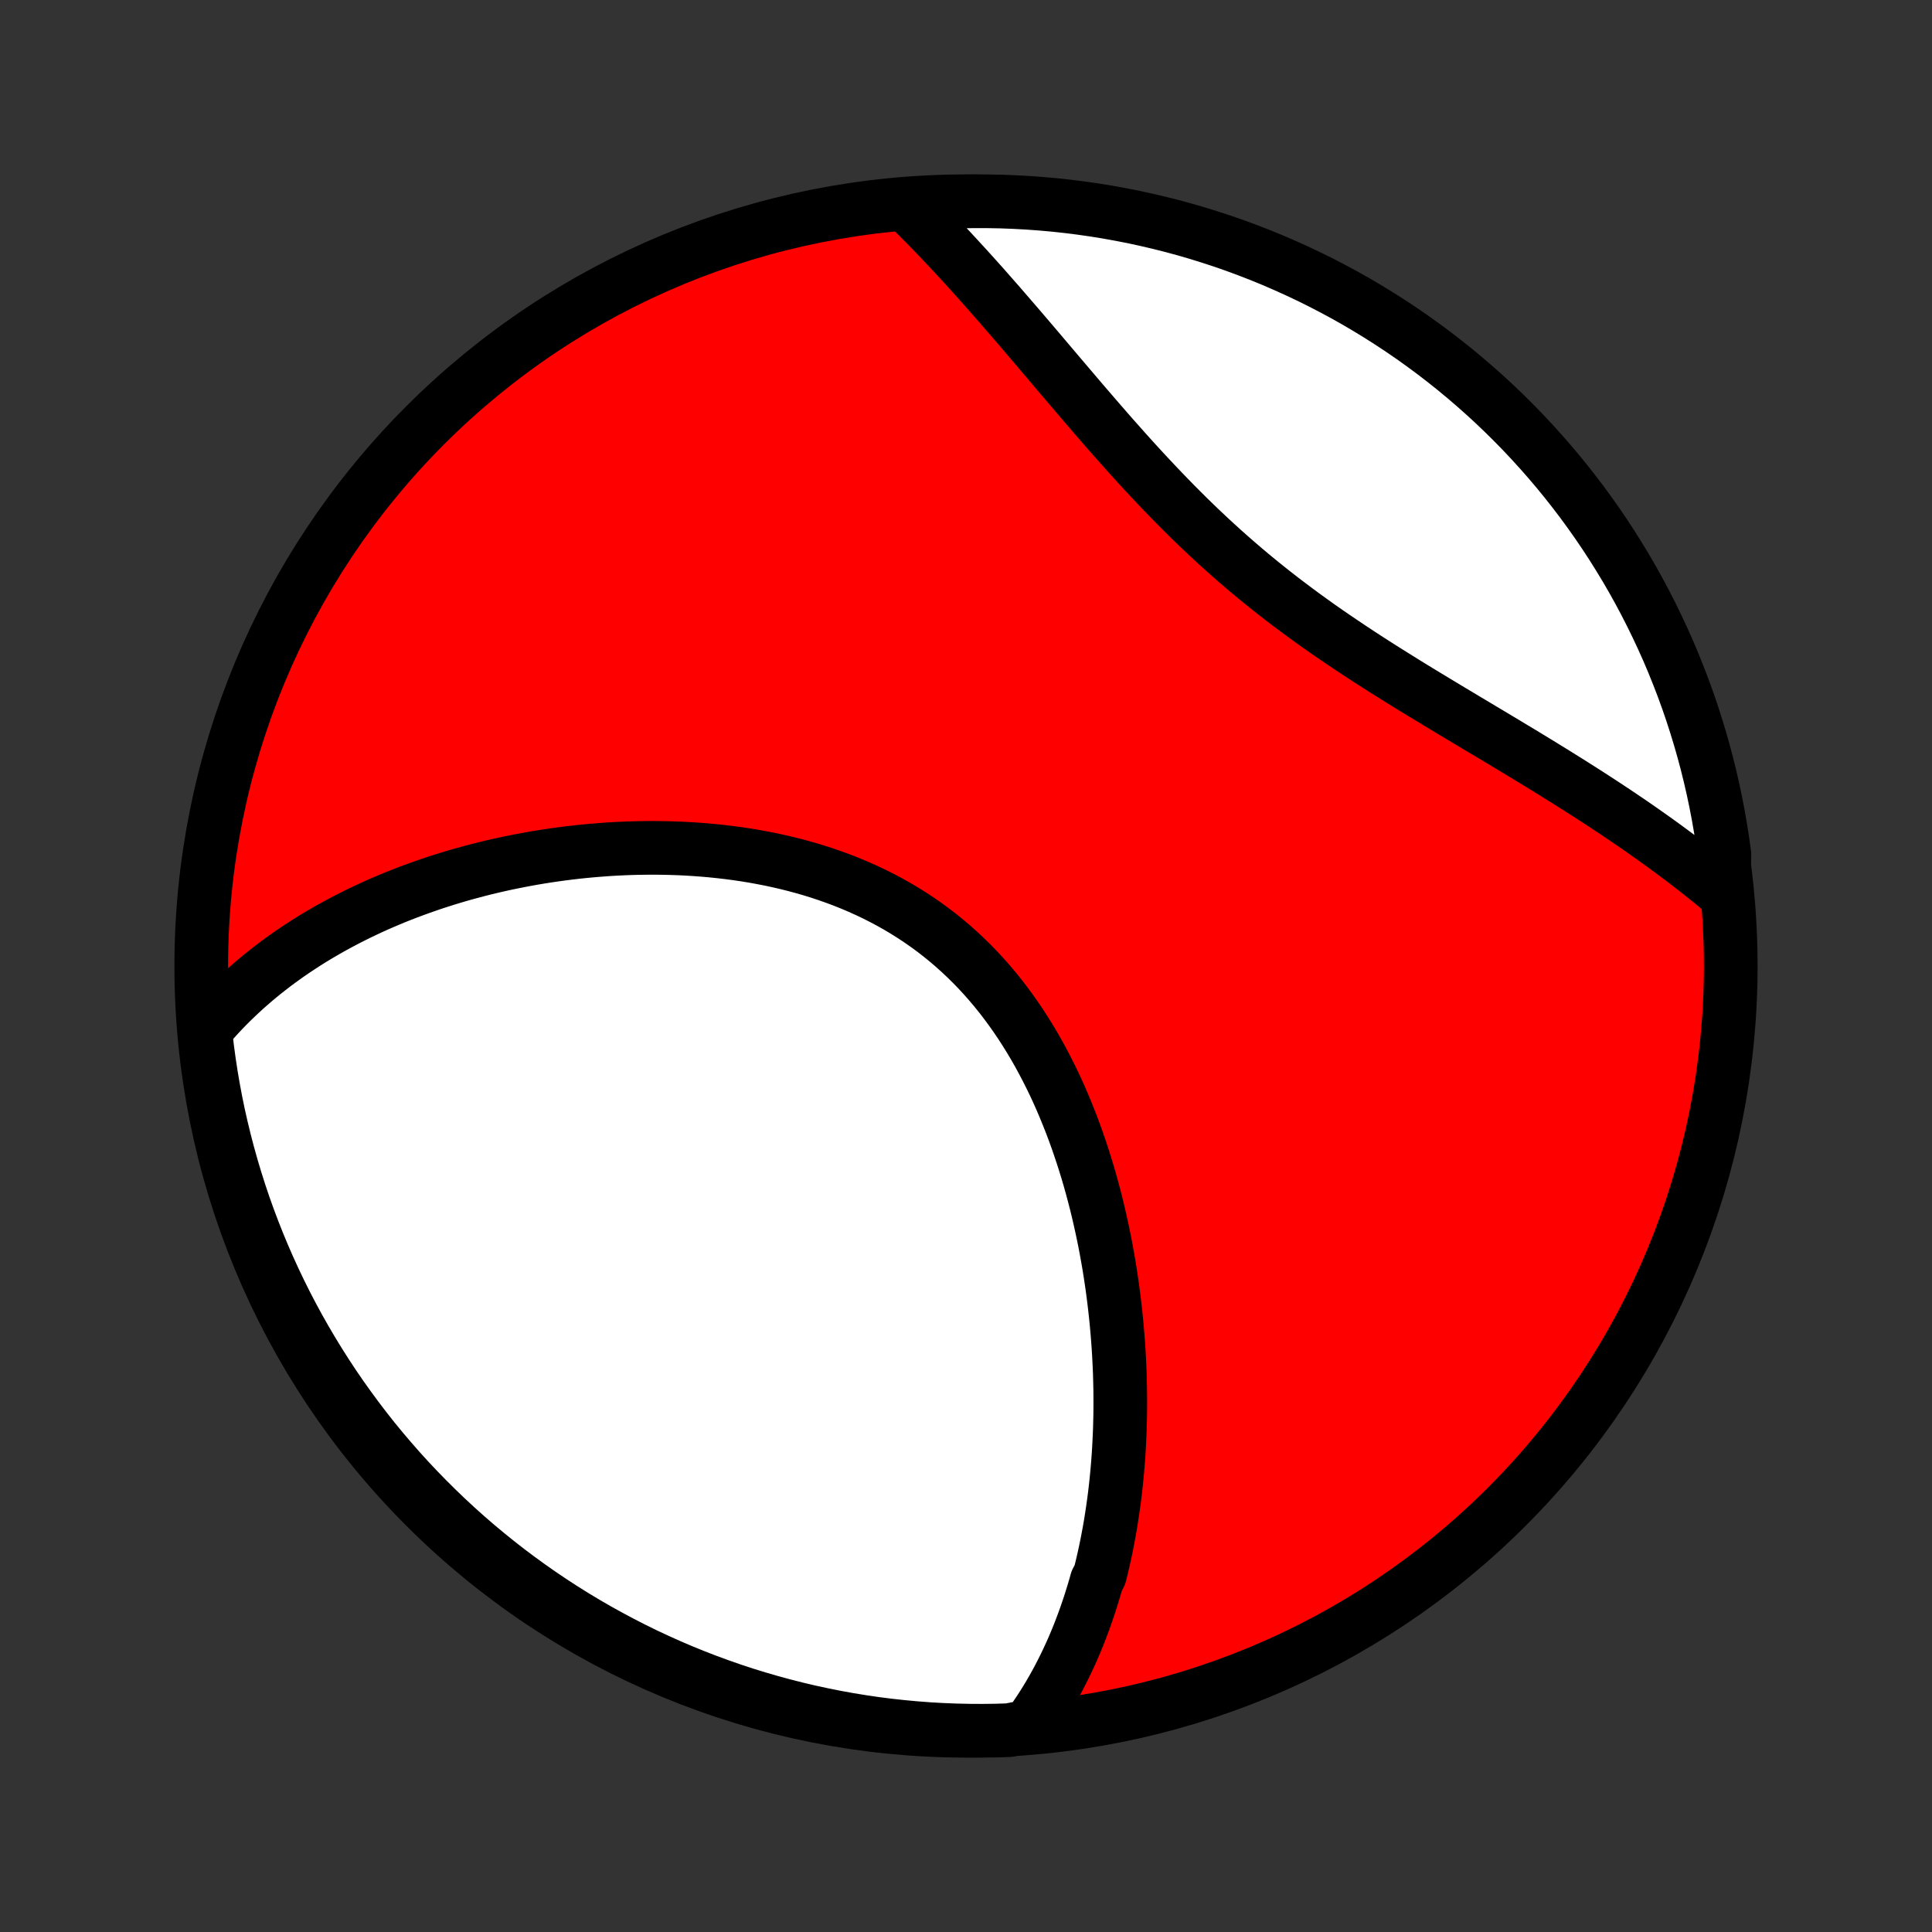 <?xml version="1.0" encoding="utf-8" standalone="no"?>
<!DOCTYPE svg PUBLIC "-//W3C//DTD SVG 1.1//EN"
  "http://www.w3.org/Graphics/SVG/1.1/DTD/svg11.dtd">
<!-- Created with matplotlib (http://matplotlib.org/) -->
<svg height="72pt" version="1.1" viewBox="0 0 72 72" width="72pt" xmlns="http://www.w3.org/2000/svg" xmlns:xlink="http://www.w3.org/1999/xlink">
 <rect x="0" y="0" width="72" height="72" fill="#333333" stroke="none"/>
 <defs>
  <style type="text/css">
*{stroke-linecap:butt;stroke-linejoin:round;}
  </style>
 </defs>
 <g id="figure_1">
  <g id="patch_1">
   <path d="
M0 72
L72 72
L72 0
L0 0
z
" style="fill:none;"/>
  </g>
  <g id="axes_1">
   <g id="PatchCollection_1">
    <defs>
     <path d="
M36 -7.5
C43.558 -7.5 50.808 -10.503 56.153 -15.848
C61.497 -21.192 64.5 -28.442 64.5 -36
C64.5 -43.558 61.497 -50.808 56.153 -56.153
C50.808 -61.497 43.558 -64.5 36 -64.5
C28.442 -64.5 21.192 -61.497 15.848 -56.153
C10.503 -50.808 7.5 -43.558 7.5 -36
C7.5 -28.442 10.503 -21.192 15.848 -15.848
C21.192 -10.503 28.442 -7.5 36 -7.5
z
" id="C0_0_a811fe30f3"/>
     <path d="
M38.328 -7.664
L38.469 -7.859
L38.605 -8.055
L38.738 -8.253
L38.866 -8.452
L38.991 -8.652
L39.112 -8.853
L39.229 -9.055
L39.343 -9.258
L39.453 -9.463
L39.559 -9.668
L39.663 -9.874
L39.763 -10.082
L39.86 -10.29
L39.955 -10.499
L40.046 -10.71
L40.134 -10.921
L40.22 -11.133
L40.302 -11.347
L40.382 -11.561
L40.46 -11.776
L40.534 -11.992
L40.607 -12.209
L40.676 -12.427
L40.744 -12.646
L40.809 -12.866
L40.871 -13.087
L40.989 -13.309
L41.045 -13.532
L41.098 -13.756
L41.149 -13.981
L41.198 -14.207
L41.245 -14.434
L41.289 -14.662
L41.332 -14.892
L41.373 -15.123
L41.411 -15.354
L41.447 -15.587
L41.481 -15.821
L41.514 -16.056
L41.544 -16.293
L41.572 -16.53
L41.598 -16.77
L41.622 -17.01
L41.644 -17.251
L41.664 -17.494
L41.682 -17.738
L41.698 -17.984
L41.711 -18.231
L41.723 -18.48
L41.733 -18.729
L41.74 -18.981
L41.746 -19.233
L41.749 -19.487
L41.75 -19.743
L41.749 -20
L41.746 -20.259
L41.74 -20.519
L41.733 -20.781
L41.723 -21.044
L41.71 -21.308
L41.696 -21.575
L41.679 -21.843
L41.659 -22.112
L41.637 -22.383
L41.613 -22.655
L41.586 -22.929
L41.556 -23.204
L41.524 -23.481
L41.489 -23.759
L41.452 -24.039
L41.411 -24.32
L41.368 -24.602
L41.322 -24.886
L41.272 -25.171
L41.22 -25.458
L41.165 -25.745
L41.106 -26.034
L41.044 -26.323
L40.979 -26.614
L40.911 -26.905
L40.839 -27.197
L40.763 -27.49
L40.684 -27.784
L40.602 -28.078
L40.515 -28.373
L40.424 -28.668
L40.33 -28.962
L40.231 -29.257
L40.129 -29.552
L40.022 -29.847
L39.911 -30.141
L39.795 -30.434
L39.675 -30.727
L39.551 -31.018
L39.422 -31.309
L39.288 -31.598
L39.149 -31.885
L39.005 -32.17
L38.856 -32.454
L38.703 -32.735
L38.544 -33.014
L38.38 -33.29
L38.21 -33.563
L38.036 -33.833
L37.856 -34.099
L37.67 -34.362
L37.48 -34.62
L37.284 -34.875
L37.082 -35.125
L36.875 -35.37
L36.663 -35.611
L36.445 -35.847
L36.222 -36.077
L35.993 -36.302
L35.76 -36.521
L35.521 -36.735
L35.278 -36.942
L35.029 -37.144
L34.776 -37.339
L34.518 -37.528
L34.255 -37.711
L33.989 -37.887
L33.718 -38.057
L33.444 -38.22
L33.165 -38.377
L32.883 -38.527
L32.598 -38.671
L32.31 -38.808
L32.019 -38.939
L31.725 -39.064
L31.429 -39.182
L31.13 -39.294
L30.83 -39.4
L30.528 -39.5
L30.224 -39.594
L29.919 -39.682
L29.613 -39.764
L29.306 -39.841
L28.998 -39.912
L28.69 -39.978
L28.382 -40.038
L28.073 -40.094
L27.765 -40.144
L27.456 -40.19
L27.149 -40.23
L26.841 -40.266
L26.535 -40.298
L26.229 -40.325
L25.924 -40.348
L25.619 -40.367
L25.317 -40.382
L25.015 -40.392
L24.715 -40.399
L24.416 -40.403
L24.119 -40.402
L23.823 -40.398
L23.529 -40.391
L23.237 -40.38
L22.947 -40.366
L22.658 -40.349
L22.372 -40.328
L22.087 -40.305
L21.804 -40.279
L21.523 -40.25
L21.245 -40.218
L20.968 -40.183
L20.693 -40.146
L20.421 -40.106
L20.15 -40.064
L19.882 -40.019
L19.616 -39.971
L19.352 -39.921
L19.09 -39.869
L18.83 -39.815
L18.572 -39.758
L18.316 -39.699
L18.063 -39.638
L17.811 -39.574
L17.562 -39.508
L17.314 -39.441
L17.069 -39.371
L16.826 -39.299
L16.585 -39.225
L16.346 -39.149
L16.108 -39.071
L15.873 -38.99
L15.64 -38.908
L15.409 -38.824
L15.179 -38.738
L14.952 -38.65
L14.726 -38.56
L14.503 -38.467
L14.281 -38.373
L14.061 -38.277
L13.843 -38.179
L13.627 -38.078
L13.412 -37.976
L13.2 -37.871
L12.989 -37.765
L12.78 -37.656
L12.572 -37.545
L12.367 -37.433
L12.163 -37.318
L11.961 -37.2
L11.76 -37.081
L11.562 -36.959
L11.365 -36.835
L11.17 -36.708
L10.976 -36.579
L10.784 -36.448
L10.595 -36.314
L10.406 -36.178
L10.22 -36.039
L10.035 -35.897
L9.852 -35.753
L9.671 -35.606
L9.492 -35.457
L9.315 -35.304
L9.139 -35.149
L8.966 -34.99
L8.794 -34.828
L8.624 -34.664
L8.456 -34.496
L8.291 -34.325
L8.127 -34.15
L7.966 -33.972
L7.807 -33.791
L7.65 -33.605
L7.667 -33.416
L7.725 -32.918
L7.792 -32.424
L7.867 -31.931
L7.951 -31.44
L8.043 -30.95
L8.144 -30.461
L8.254 -29.974
L8.372 -29.488
L8.498 -29.005
L8.633 -28.524
L8.776 -28.045
L8.927 -27.569
L9.086 -27.095
L9.254 -26.624
L9.43 -26.156
L9.614 -25.69
L9.806 -25.228
L10.006 -24.769
L10.214 -24.314
L10.43 -23.862
L10.653 -23.414
L10.885 -22.969
L11.123 -22.529
L11.37 -22.093
L11.624 -21.661
L11.886 -21.233
L12.154 -20.81
L12.43 -20.391
L12.713 -19.978
L13.004 -19.569
L13.301 -19.165
L13.605 -18.766
L13.916 -18.372
L14.234 -17.984
L14.559 -17.602
L14.889 -17.225
L15.227 -16.853
L15.571 -16.488
L15.921 -16.128
L16.277 -15.775
L16.639 -15.427
L17.007 -15.086
L17.38 -14.752
L17.76 -14.423
L18.145 -14.102
L18.535 -13.787
L18.931 -13.478
L19.332 -13.177
L19.738 -12.883
L20.149 -12.595
L20.564 -12.315
L20.985 -12.042
L21.41 -11.776
L21.839 -11.518
L22.273 -11.267
L22.711 -11.024
L23.153 -10.788
L23.599 -10.56
L24.049 -10.339
L24.502 -10.127
L24.959 -9.922
L25.419 -9.725
L25.883 -9.537
L26.349 -9.356
L26.819 -9.184
L27.291 -9.019
L27.766 -8.863
L28.244 -8.715
L28.723 -8.576
L29.205 -8.445
L29.689 -8.322
L30.175 -8.207
L30.663 -8.102
L31.153 -8.004
L31.643 -7.915
L32.136 -7.835
L32.629 -7.763
L33.124 -7.7
L33.619 -7.646
L34.115 -7.6
L34.611 -7.562
L35.108 -7.534
L35.606 -7.514
L36.103 -7.503
L36.6 -7.5
L37.098 -7.506
L37.595 -7.521
z
" id="C0_1_5782065a81"/>
     <path d="
M64.226 -38.749
L64.035 -38.909
L63.842 -39.068
L63.647 -39.227
L63.449 -39.385
L63.249 -39.544
L63.046 -39.701
L62.841 -39.859
L62.634 -40.017
L62.424 -40.174
L62.212 -40.331
L61.997 -40.489
L61.78 -40.646
L61.56 -40.803
L61.338 -40.96
L61.114 -41.117
L60.886 -41.275
L60.656 -41.432
L60.424 -41.589
L60.189 -41.747
L59.952 -41.904
L59.712 -42.062
L59.469 -42.22
L59.224 -42.379
L58.976 -42.537
L58.726 -42.696
L58.474 -42.856
L58.218 -43.015
L57.961 -43.176
L57.701 -43.336
L57.438 -43.498
L57.174 -43.659
L56.907 -43.822
L56.638 -43.985
L56.366 -44.148
L56.093 -44.313
L55.817 -44.478
L55.54 -44.644
L55.26 -44.811
L54.979 -44.979
L54.696 -45.148
L54.412 -45.318
L54.126 -45.489
L53.839 -45.662
L53.55 -45.836
L53.261 -46.011
L52.97 -46.187
L52.678 -46.365
L52.386 -46.545
L52.094 -46.727
L51.801 -46.91
L51.507 -47.095
L51.214 -47.281
L50.921 -47.47
L50.628 -47.661
L50.336 -47.854
L50.044 -48.05
L49.753 -48.247
L49.462 -48.447
L49.173 -48.649
L48.886 -48.854
L48.599 -49.061
L48.315 -49.271
L48.032 -49.483
L47.75 -49.698
L47.471 -49.915
L47.194 -50.135
L46.919 -50.357
L46.646 -50.582
L46.376 -50.809
L46.108 -51.039
L45.842 -51.271
L45.579 -51.505
L45.319 -51.741
L45.061 -51.979
L44.806 -52.219
L44.553 -52.461
L44.303 -52.704
L44.056 -52.949
L43.811 -53.195
L43.569 -53.443
L43.329 -53.691
L43.092 -53.94
L42.857 -54.19
L42.624 -54.44
L42.394 -54.69
L42.166 -54.941
L41.941 -55.191
L41.718 -55.442
L41.496 -55.692
L41.277 -55.941
L41.06 -56.191
L40.845 -56.439
L40.632 -56.686
L40.42 -56.932
L40.211 -57.177
L40.003 -57.421
L39.797 -57.663
L39.592 -57.904
L39.389 -58.143
L39.188 -58.38
L38.988 -58.616
L38.79 -58.85
L38.593 -59.082
L38.397 -59.312
L38.203 -59.539
L38.01 -59.765
L37.818 -59.988
L37.627 -60.209
L37.438 -60.428
L37.25 -60.645
L37.062 -60.859
L36.876 -61.071
L36.691 -61.281
L36.507 -61.488
L36.323 -61.693
L36.141 -61.895
L35.959 -62.095
L35.778 -62.292
L35.598 -62.487
L35.419 -62.68
L35.24 -62.87
L35.063 -63.058
L34.885 -63.243
L34.709 -63.426
L34.533 -63.606
L34.357 -63.784
L34.182 -63.96
L34.008 -64.133
L34.322 -64.304
L34.819 -64.451
L35.316 -64.475
L35.813 -64.492
L36.31 -64.499
L36.808 -64.498
L37.305 -64.489
L37.801 -64.47
L38.298 -64.443
L38.793 -64.407
L39.288 -64.363
L39.781 -64.31
L40.274 -64.248
L40.765 -64.178
L41.254 -64.099
L41.742 -64.011
L42.229 -63.916
L42.713 -63.811
L43.196 -63.698
L43.676 -63.577
L44.154 -63.447
L44.629 -63.309
L45.102 -63.162
L45.572 -63.008
L46.039 -62.845
L46.503 -62.673
L46.964 -62.494
L47.421 -62.307
L47.875 -62.111
L48.325 -61.908
L48.772 -61.697
L49.215 -61.478
L49.653 -61.251
L50.088 -61.017
L50.518 -60.775
L50.944 -60.525
L51.365 -60.268
L51.782 -60.003
L52.193 -59.732
L52.6 -59.453
L53.002 -59.166
L53.399 -58.873
L53.79 -58.573
L54.176 -58.266
L54.556 -57.952
L54.931 -57.631
L55.3 -57.304
L55.663 -56.971
L56.02 -56.631
L56.371 -56.284
L56.716 -55.932
L57.054 -55.573
L57.386 -55.209
L57.712 -54.838
L58.031 -54.462
L58.343 -54.081
L58.648 -53.693
L58.947 -53.301
L59.238 -52.903
L59.523 -52.5
L59.8 -52.092
L60.07 -51.679
L60.332 -51.261
L60.588 -50.839
L60.836 -50.412
L61.076 -49.98
L61.308 -49.545
L61.533 -49.105
L61.75 -48.661
L61.959 -48.214
L62.161 -47.763
L62.354 -47.308
L62.539 -46.849
L62.717 -46.388
L62.886 -45.923
L63.047 -45.455
L63.199 -44.985
L63.344 -44.511
L63.48 -44.035
L63.608 -43.557
L63.727 -43.076
L63.838 -42.593
L63.94 -42.108
L64.034 -41.621
L64.119 -41.133
L64.196 -40.643
L64.264 -40.151
z
" id="C0_2_808c050f6a"/>
    </defs>
    <g clip-path="url(#p1bffca34e9)">
     <use style="fill:#ff0000;stroke:#000000;stroke-width:2.0;" x="0.0" xlink:href="#C0_0_a811fe30f3" y="72.0"/>
    </g>
    <g clip-path="url(#p1bffca34e9)">
     <use style="fill:#ffffff;stroke:#000000;stroke-width:2.0;" x="0.0" xlink:href="#C0_1_5782065a81" y="72.0"/>
    </g>
    <g clip-path="url(#p1bffca34e9)">
     <use style="fill:#ffffff;stroke:#000000;stroke-width:2.0;" x="0.0" xlink:href="#C0_2_808c050f6a" y="72.0"/>
    </g>
   </g>
  </g>
 </g>
 <defs>
  <clipPath id="p1bffca34e9">
   <rect height="72.0" width="72.0" x="0.0" y="0.0"/>
  </clipPath>
 </defs>
</svg>
